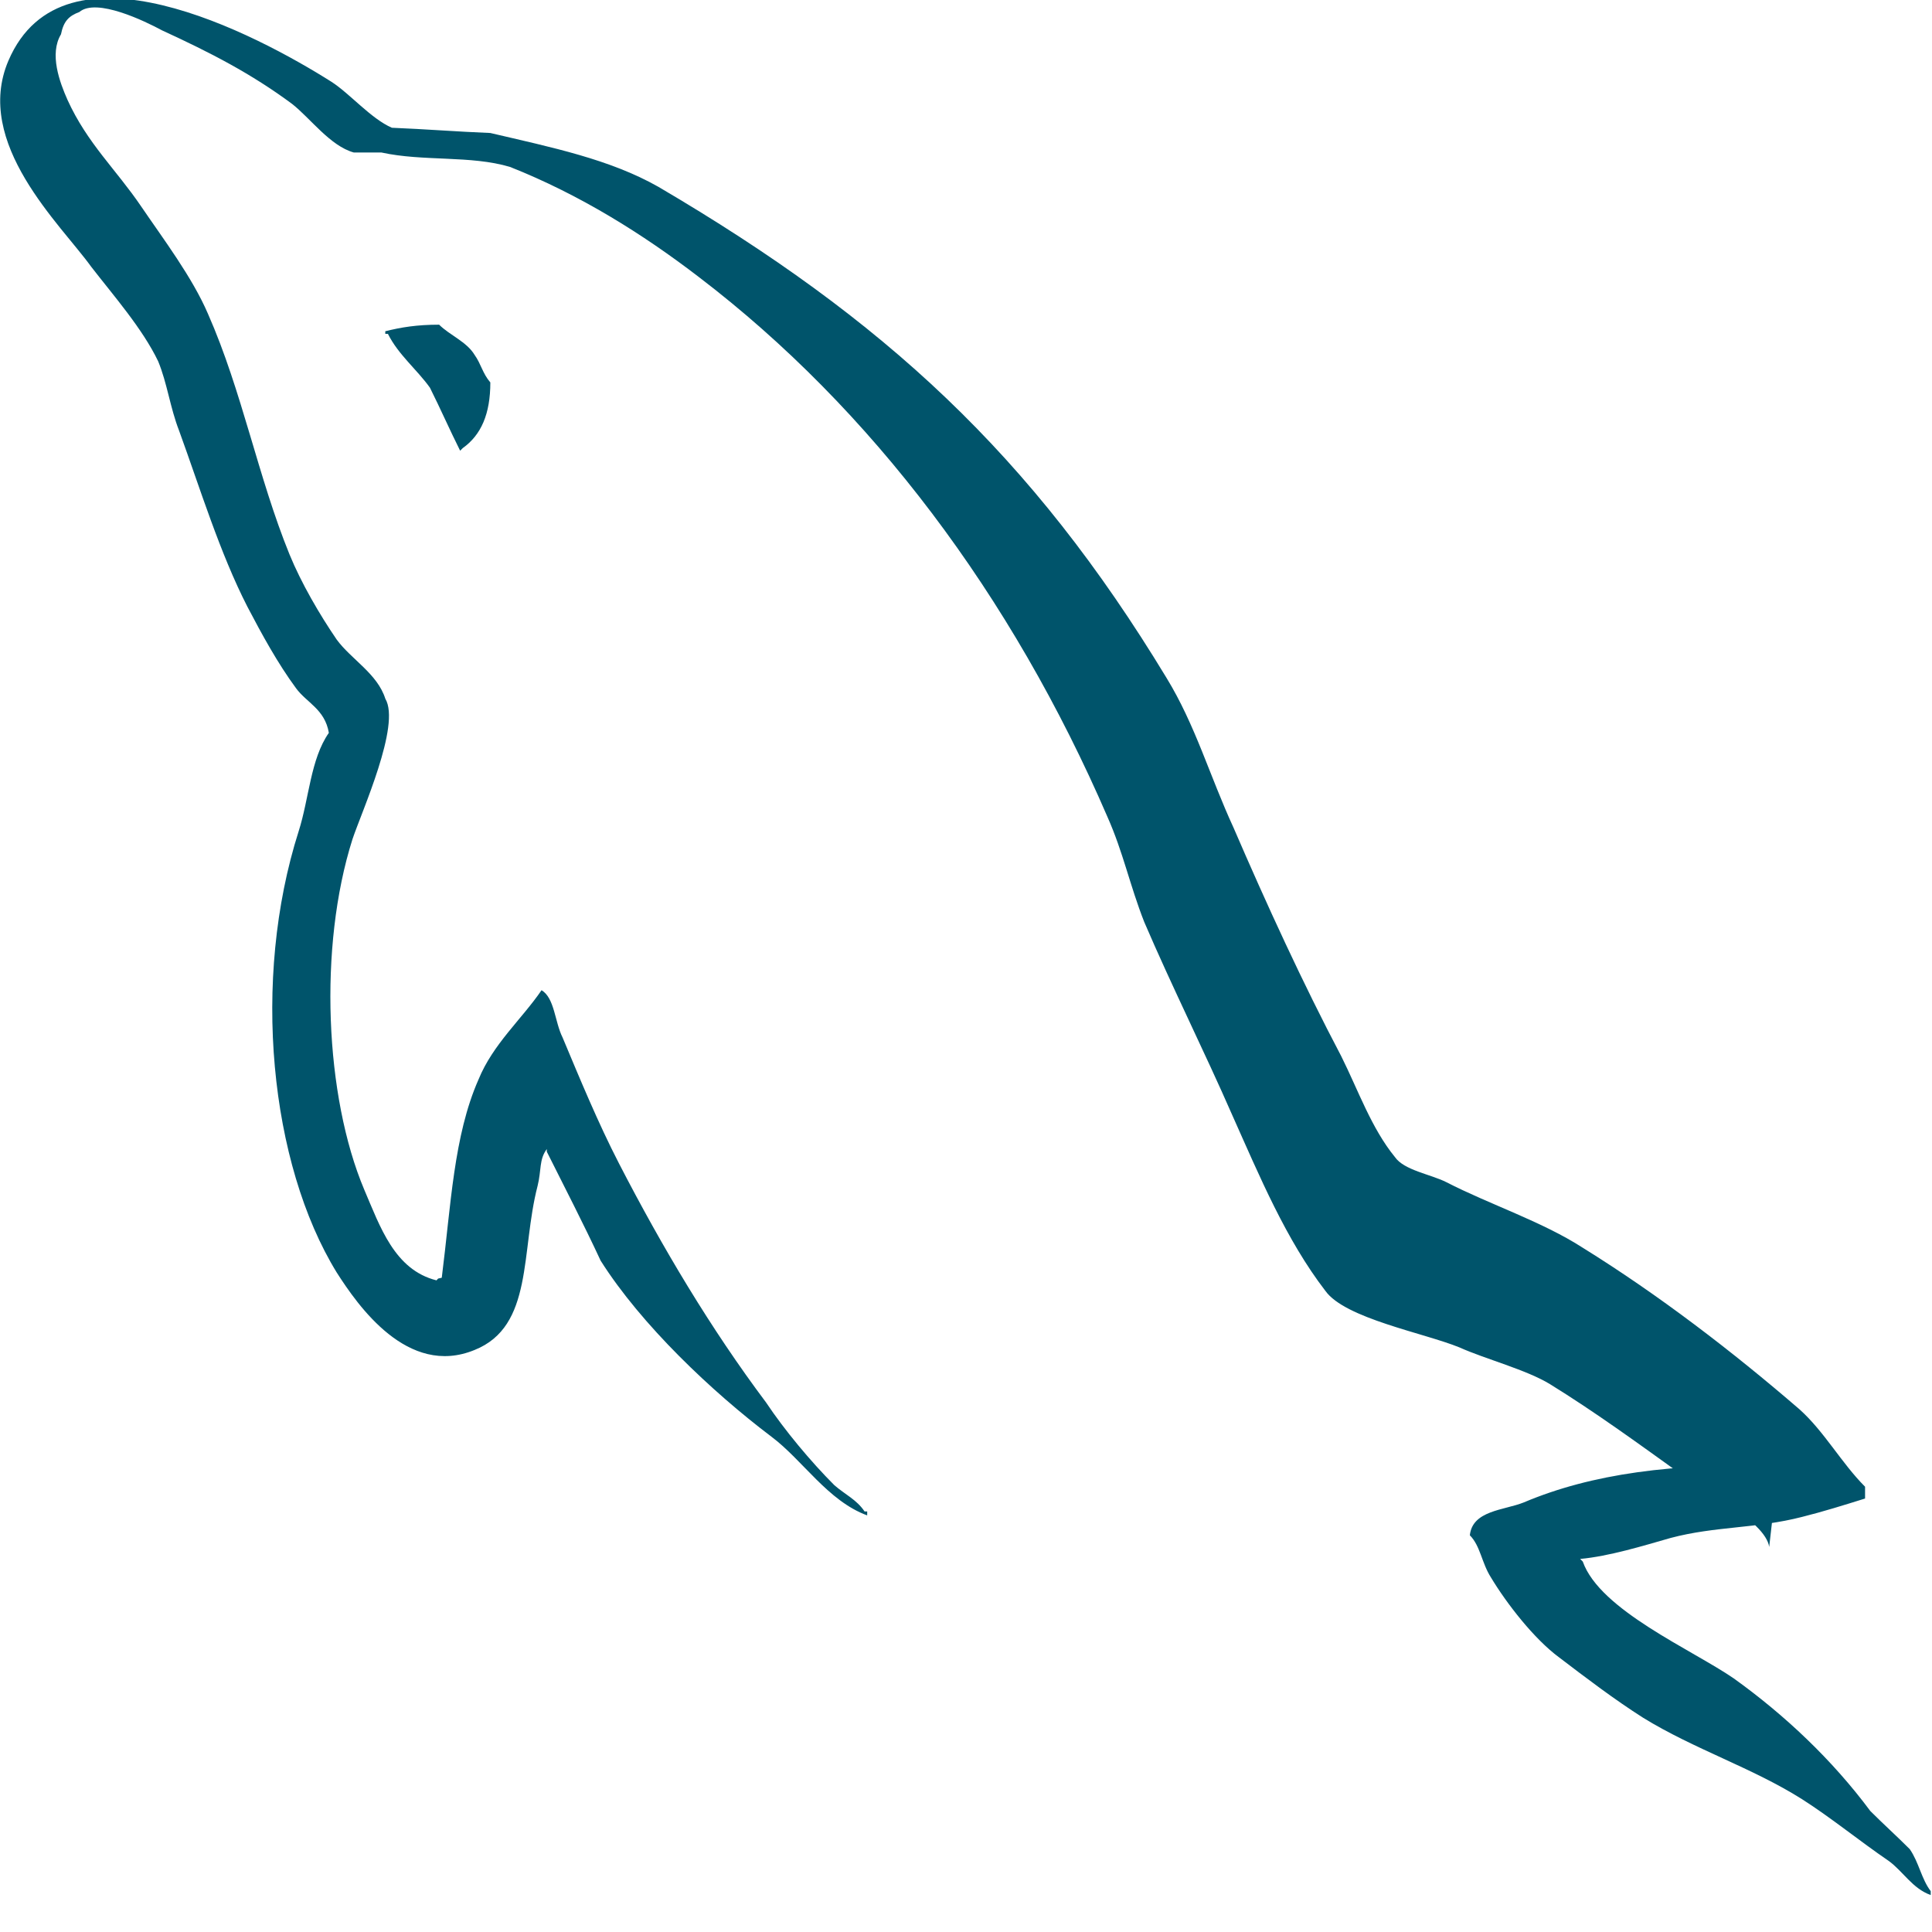 <?xml version="1.0" encoding="UTF-8"?>
<svg width="512" height="512" viewBox="0 0 256 256" xmlns="http://www.w3.org/2000/svg">
    <path d="M235.648 194.212c-13.918-.347-24.705 1.045-33.752 4.872-2.61 1.043-6.786 1.044-7.134 4.35 1.392 1.392 1.566 3.654 2.784 5.567 2.09 3.479 5.741 8.177 9.047 10.614 3.653 2.783 7.308 5.566 11.137 8.002 6.786 4.176 14.442 6.611 21.053 10.787 3.826 2.436 7.654 5.567 11.481 8.177 1.914 1.39 3.131 3.652 5.568 4.523v-.521c-1.219-1.567-1.567-3.827-2.784-5.568-1.738-1.74-3.48-3.306-5.22-5.046-5.045-6.784-11.308-12.7-18.094-17.572-5.567-3.828-17.747-9.047-20.008-15.484 0 0-.175-.173-.348-.347 3.827-.348 8.35-1.74 12.005-2.784 5.915-1.567 11.308-1.218 17.398-2.784 2.783-.696 5.567-1.566 8.35-2.436v-1.565c-3.13-3.132-5.392-7.307-8.699-10.265-8.873-7.657-18.617-15.137-28.707-21.4-5.394-3.48-12.354-5.742-18.095-8.699-2.088-1.044-5.567-1.566-6.784-3.306-3.13-3.827-4.873-8.872-7.134-13.396-5.044-9.57-9.917-20.182-14.267-30.272-3.13-6.786-5.044-13.572-8.872-19.834-17.92-29.577-37.406-47.497-67.33-65.07-6.438-3.653-14.093-5.219-22.27-7.133-4.348-.173-8.699-.522-13.048-.695-2.784-1.218-5.568-4.523-8.004-6.089C34.006 4.573 8.429-8.996 1.122 8.026c-4.698 10.961 6.96 21.749 10.96 27.317 2.96 3.827 6.786 8.178 8.874 12.527 1.218 2.956 1.565 6.09 2.783 9.221 2.785 7.653 5.393 16.18 9.048 23.314 1.914 3.653 4.001 7.48 6.437 10.786 1.392 1.913 3.827 2.784 4.35 5.915-2.435 3.48-2.61 8.7-4.003 13.049-6.263 19.66-3.826 44.017 5.046 58.458 2.783 4.348 9.395 13.92 18.269 10.265 7.83-3.131 6.09-13.048 8.35-21.747.522-2.088.176-3.479 1.219-4.872v.347c2.436 4.87 4.871 9.569 7.133 14.44 5.394 8.524 14.788 17.398 22.618 23.314 4.177 3.13 7.482 8.524 12.702 10.438v-.521h-.348c-1.044-1.566-2.61-2.261-4.003-3.48-3.131-3.13-6.611-7.307-9.047-10.96-7.306-9.744-13.745-20.53-19.486-31.666-2.783-5.392-5.22-11.308-7.481-16.701-1.045-2.088-1.045-5.22-2.784-6.263-2.61 3.827-6.437 7.133-8.351 11.83-3.304 7.481-3.653 16.702-4.871 26.271-.696.176-.349 0-.697.347-5.566-1.389-7.48-7.133-9.569-12.005-5.22-12.354-6.09-32.186-1.565-46.452 1.218-3.654 6.438-15.136 4.35-18.616-1.044-3.306-4.525-5.22-6.438-7.829-2.261-3.306-4.698-7.48-6.263-11.308-4.176-10.265-6.264-21.573-10.787-31.839-2.088-4.871-5.915-9.917-8.873-14.267-3.305-4.871-7.133-8.35-9.744-14.092-1.045-2.348-2.438-6.089-.87-8.699.348-1.74 1.043-2.435 2.436-2.957 2.262-1.915 8.7 1.218 10.96 2.436 6.438 2.957 11.83 5.741 17.225 9.742 2.435 1.914 5.045 5.567 8.176 6.438h3.654c5.568 1.219 11.83.353 17.05 1.913 9.222 3.654 17.573 8.873 25.054 14.615 22.792 17.399 41.408 42.1 54.109 71.509 2.088 4.697 2.957 9.046 4.871 13.919 3.653 8.526 8.003 17.225 11.656 25.576 3.653 8.177 7.133 16.528 12.353 23.314 2.61 3.653 13.048 5.567 17.746 7.481 3.48 1.565 8.874 2.958 12.005 4.871 5.915 3.652 11.656 7.83 17.224 11.83 2.784 2.088 11.307 6.264 11.83 9.742z" fill="#00546B"/>
    <path d="M58.186 43.022c-2.957 0-5.044.348-7.133.87v.347h.348c1.393 2.784 3.827 4.698 5.567 7.133 1.393 2.783 2.61 5.568 4.003 8.351.173-.173.347-.348.347-.348 2.437-1.739 3.654-4.524 3.654-8.7-1.044-1.217-1.218-2.435-2.088-3.653-1.043-1.741-3.306-2.61-4.698-4z" fill="#00546B"/>
</svg> 